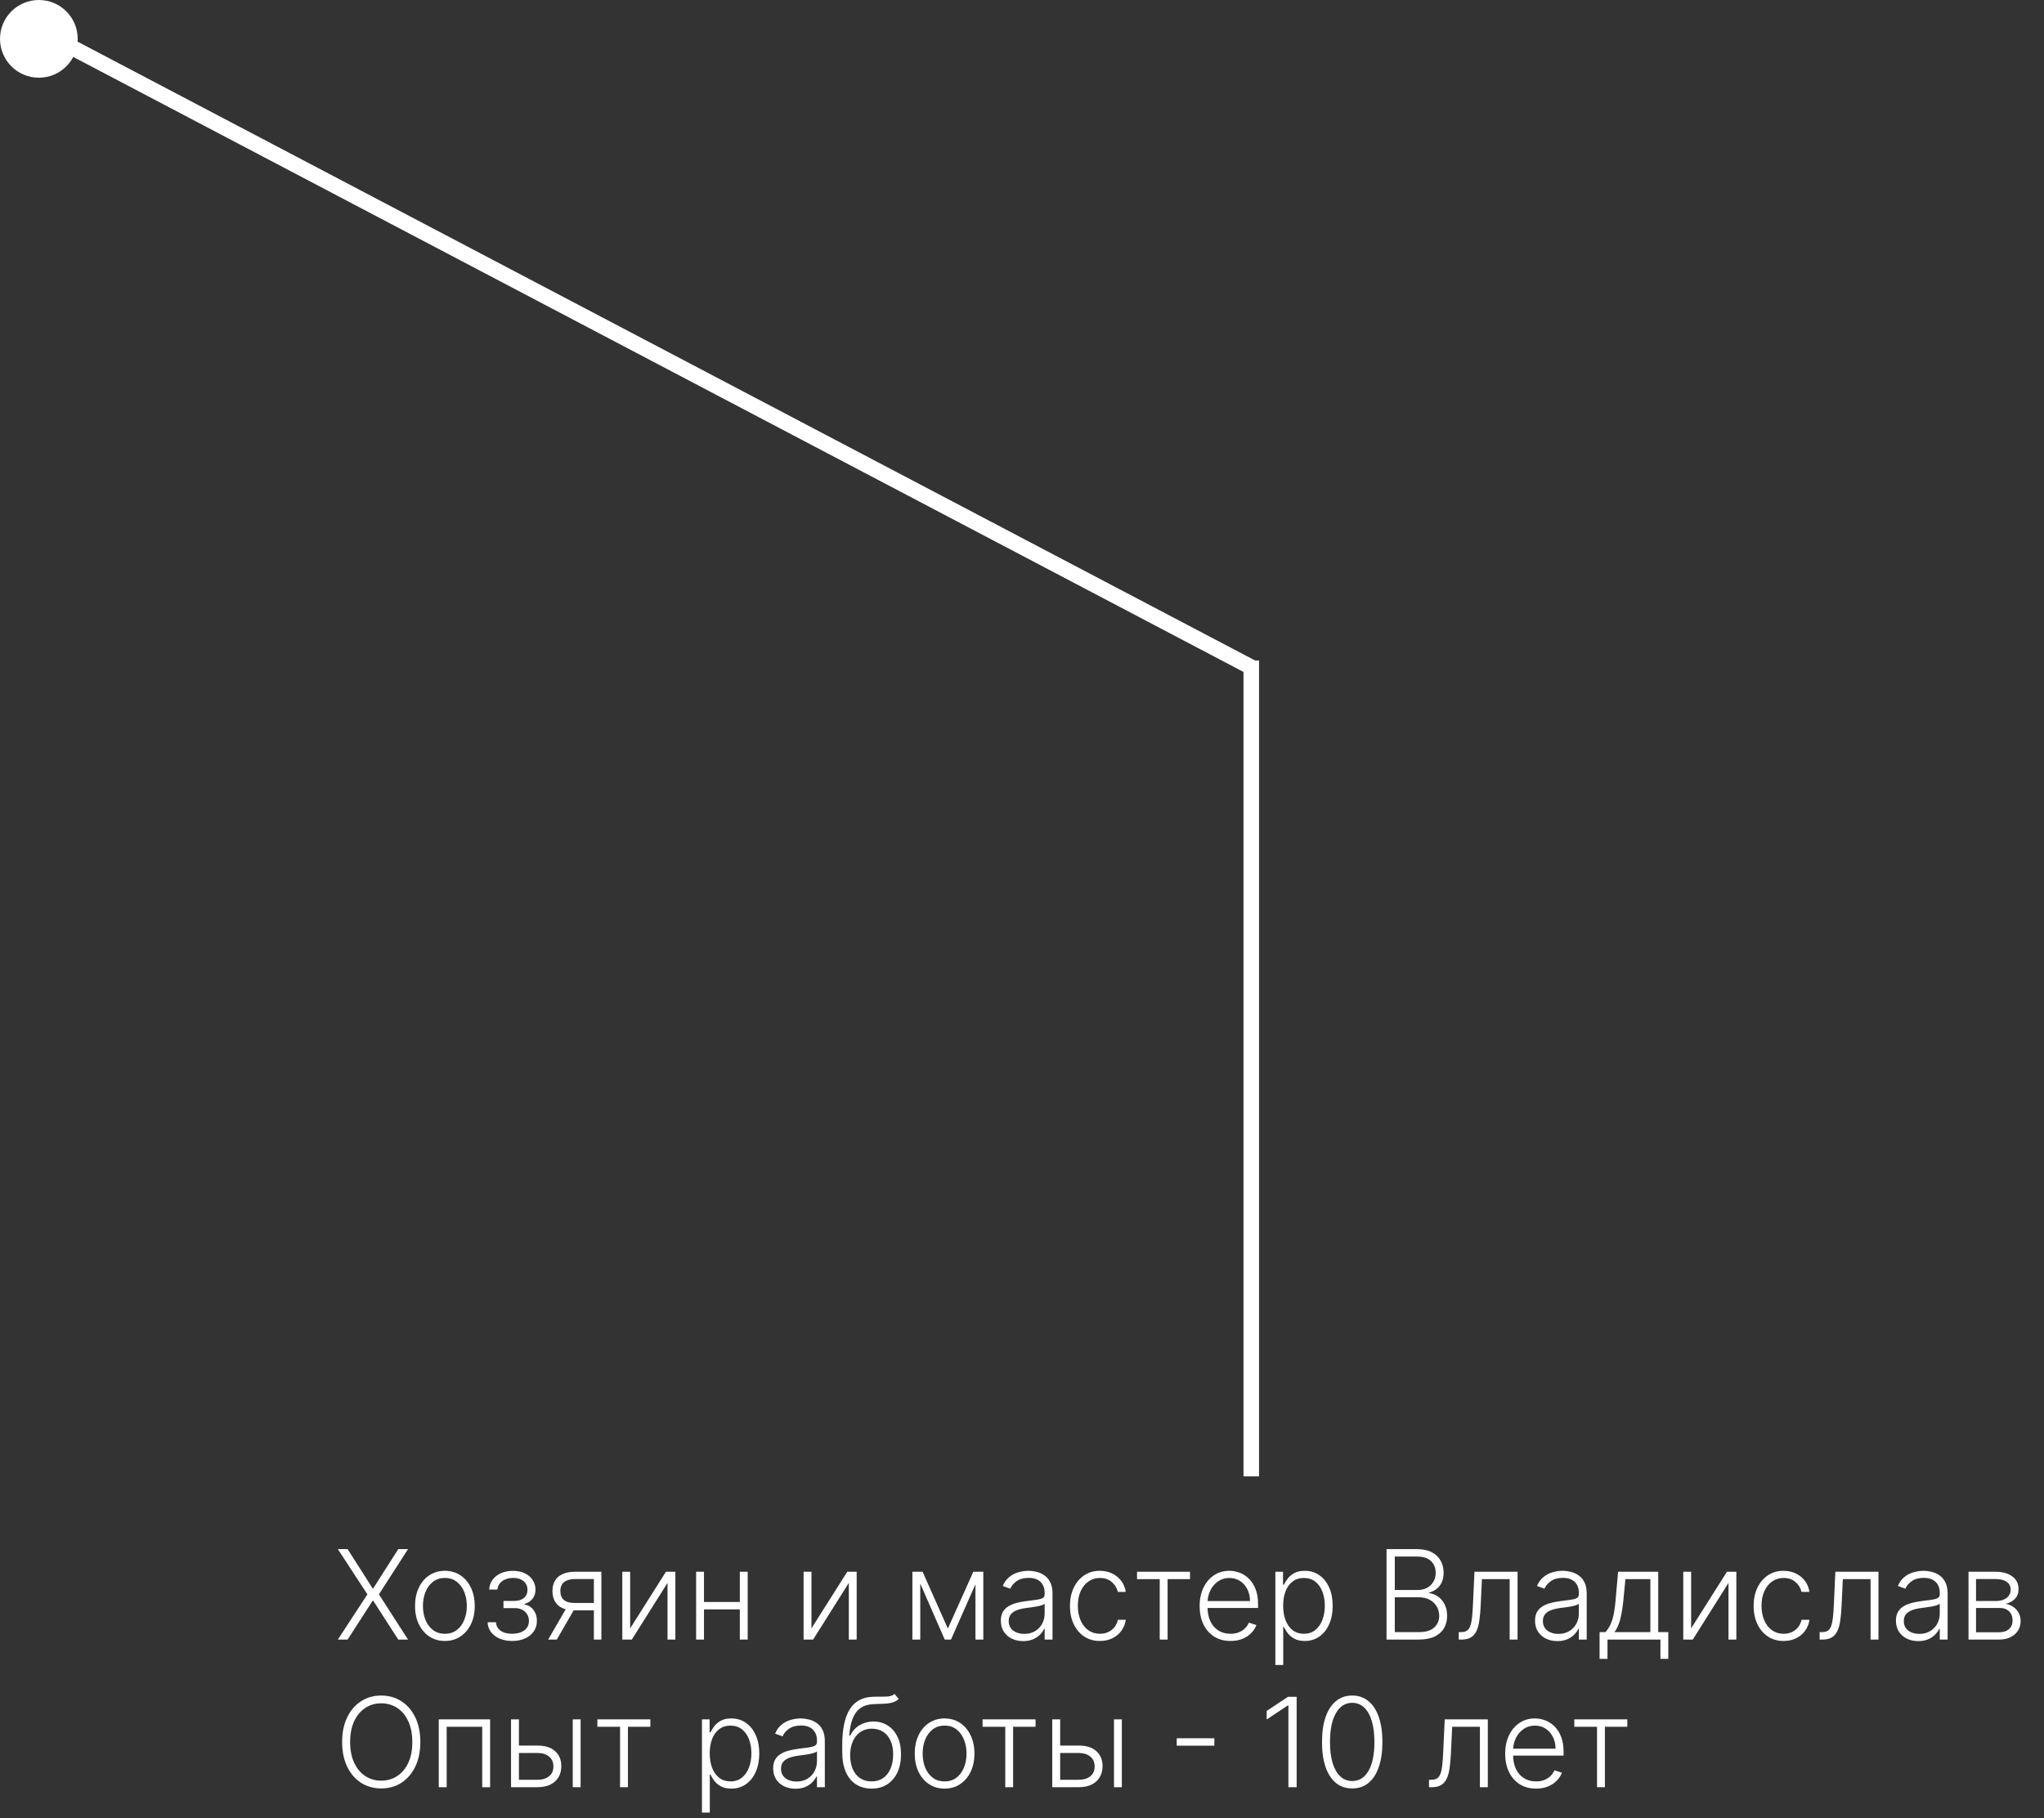 <svg width="263" height="234" viewBox="0 0 263 234" fill="none" xmlns="http://www.w3.org/2000/svg">
<rect x="0" y="0" width="263" height="234" fill="#333333" stroke="none"/>
<line x1="5.465" y1="4.115" x2="161.465" y2="86.115" stroke="white" stroke-width="2"/>
<circle cx="5" cy="5" r="5" fill="white"/>
<line x1="161" y1="85" x2="161" y2="190" stroke="white" stroke-width="2"/>
<path d="M44.727 199.364L47.949 204.415H48.023L51.244 199.364H52.5L48.756 205.182L52.5 211H51.244L48.023 206.006H47.949L44.727 211H43.472L47.273 205.182L43.472 199.364H44.727ZM57.243 211.182C56.489 211.182 55.822 210.991 55.243 210.608C54.667 210.225 54.216 209.697 53.891 209.023C53.565 208.345 53.402 207.562 53.402 206.676C53.402 205.782 53.565 204.996 53.891 204.318C54.216 203.636 54.667 203.106 55.243 202.727C55.822 202.345 56.489 202.153 57.243 202.153C57.997 202.153 58.661 202.345 59.237 202.727C59.813 203.11 60.264 203.64 60.59 204.318C60.919 204.996 61.084 205.782 61.084 206.676C61.084 207.562 60.921 208.345 60.595 209.023C60.269 209.697 59.817 210.225 59.237 210.608C58.661 210.991 57.997 211.182 57.243 211.182ZM57.243 210.256C57.849 210.256 58.362 210.093 58.783 209.767C59.203 209.441 59.521 209.008 59.737 208.466C59.957 207.924 60.067 207.328 60.067 206.676C60.067 206.025 59.957 205.426 59.737 204.881C59.521 204.335 59.203 203.898 58.783 203.568C58.362 203.239 57.849 203.074 57.243 203.074C56.641 203.074 56.127 203.239 55.703 203.568C55.283 203.898 54.963 204.335 54.743 204.881C54.527 205.426 54.419 206.025 54.419 206.676C54.419 207.328 54.527 207.924 54.743 208.466C54.963 209.008 55.283 209.441 55.703 209.767C56.124 210.093 56.637 210.256 57.243 210.256ZM62.742 208.773H63.815C63.846 209.239 64.046 209.602 64.418 209.864C64.789 210.125 65.278 210.256 65.883 210.256C66.512 210.256 67.031 210.116 67.44 209.835C67.849 209.551 68.054 209.138 68.054 208.597C68.054 208.267 67.976 207.981 67.821 207.739C67.669 207.496 67.461 207.307 67.196 207.17C66.935 207.03 66.637 206.958 66.304 206.955H64.781V206.028H66.287C66.806 205.998 67.2 205.858 67.469 205.608C67.738 205.354 67.872 205.023 67.872 204.614C67.872 204.148 67.707 203.775 67.378 203.494C67.048 203.21 66.601 203.068 66.037 203.068C65.465 203.068 64.99 203.208 64.611 203.489C64.232 203.769 64.031 204.129 64.008 204.568H62.946C62.965 204.095 63.107 203.678 63.372 203.318C63.637 202.955 63.995 202.67 64.446 202.466C64.901 202.261 65.416 202.159 65.992 202.159C66.582 202.159 67.096 202.265 67.531 202.477C67.967 202.689 68.304 202.979 68.543 203.347C68.781 203.71 68.901 204.123 68.901 204.585C68.901 205.066 68.768 205.462 68.503 205.773C68.242 206.08 67.906 206.295 67.497 206.42V206.506C67.808 206.54 68.081 206.653 68.315 206.847C68.554 207.04 68.742 207.288 68.878 207.591C69.014 207.894 69.082 208.229 69.082 208.597C69.082 209.112 68.948 209.564 68.679 209.955C68.41 210.341 68.035 210.642 67.554 210.858C67.077 211.074 66.526 211.182 65.901 211.182C65.298 211.182 64.762 211.081 64.293 210.881C63.823 210.676 63.45 210.394 63.173 210.034C62.901 209.67 62.757 209.25 62.742 208.773ZM76.413 211V203.21H74.01C73.385 203.214 72.91 203.345 72.584 203.602C72.262 203.86 72.101 204.244 72.101 204.756C72.101 205.267 72.254 205.652 72.561 205.909C72.868 206.163 73.315 206.29 73.902 206.29H76.697V207.244H73.902C73.3 207.244 72.788 207.148 72.368 206.955C71.951 206.761 71.633 206.479 71.413 206.108C71.194 205.737 71.084 205.286 71.084 204.756C71.084 204.222 71.195 203.771 71.419 203.403C71.646 203.032 71.978 202.752 72.413 202.562C72.853 202.369 73.385 202.273 74.01 202.273H77.379V211H76.413ZM70.533 211L73.044 206.659H74.152L71.641 211H70.533ZM81.081 209.562L85.689 202.273H86.899V211H85.888V203.71L81.297 211H80.07V202.273H81.081V209.562ZM95.462 206.165V207.119H90.331V206.165H95.462ZM90.581 202.273V211H89.57V202.273H90.581ZM96.206 202.273V211H95.195V202.273H96.206ZM104.409 209.562L109.017 202.273H110.227V211H109.216V203.71L104.625 211H103.398V202.273H104.409V209.562ZM121.96 209.585L125.239 202.273H126.222L122.364 211H121.557L117.744 202.273H118.71L121.96 209.585ZM118.409 202.273V211H117.398V202.273H118.409ZM125.511 211V202.273H126.523V211H125.511ZM131.648 211.199C131.121 211.199 130.64 211.097 130.205 210.892C129.769 210.684 129.422 210.384 129.165 209.994C128.907 209.6 128.778 209.123 128.778 208.562C128.778 208.131 128.86 207.767 129.023 207.472C129.186 207.176 129.417 206.934 129.716 206.744C130.015 206.555 130.369 206.405 130.778 206.295C131.188 206.186 131.638 206.1 132.131 206.04C132.619 205.979 133.032 205.926 133.369 205.881C133.71 205.835 133.97 205.763 134.148 205.665C134.326 205.566 134.415 205.407 134.415 205.188V204.983C134.415 204.388 134.237 203.92 133.881 203.58C133.528 203.235 133.021 203.062 132.358 203.062C131.729 203.062 131.216 203.201 130.818 203.477C130.424 203.754 130.148 204.08 129.989 204.455L129.028 204.108C129.225 203.631 129.498 203.25 129.847 202.966C130.195 202.678 130.585 202.472 131.017 202.347C131.449 202.218 131.886 202.153 132.33 202.153C132.663 202.153 133.009 202.197 133.369 202.284C133.733 202.371 134.07 202.523 134.381 202.739C134.691 202.951 134.943 203.248 135.136 203.631C135.33 204.009 135.426 204.491 135.426 205.074V211H134.415V209.619H134.352C134.231 209.877 134.051 210.127 133.812 210.369C133.574 210.612 133.275 210.811 132.915 210.966C132.555 211.121 132.133 211.199 131.648 211.199ZM131.784 210.273C132.322 210.273 132.788 210.153 133.182 209.915C133.576 209.676 133.879 209.36 134.091 208.966C134.307 208.568 134.415 208.131 134.415 207.653V206.392C134.339 206.464 134.212 206.528 134.034 206.585C133.86 206.642 133.657 206.693 133.426 206.739C133.199 206.78 132.972 206.816 132.744 206.847C132.517 206.877 132.312 206.903 132.131 206.926C131.638 206.987 131.218 207.081 130.869 207.21C130.521 207.339 130.254 207.517 130.068 207.744C129.883 207.968 129.79 208.256 129.79 208.608C129.79 209.138 129.979 209.549 130.358 209.841C130.737 210.129 131.212 210.273 131.784 210.273ZM141.526 211.182C140.745 211.182 140.065 210.987 139.486 210.597C138.91 210.206 138.463 209.672 138.145 208.994C137.827 208.316 137.668 207.544 137.668 206.676C137.668 205.801 137.829 205.023 138.151 204.341C138.476 203.659 138.927 203.125 139.503 202.739C140.079 202.348 140.747 202.153 141.509 202.153C142.092 202.153 142.62 202.267 143.094 202.494C143.567 202.718 143.957 203.034 144.264 203.443C144.575 203.848 144.77 204.322 144.849 204.864H143.827C143.721 204.371 143.465 203.951 143.06 203.602C142.658 203.25 142.147 203.074 141.526 203.074C140.969 203.074 140.476 203.225 140.048 203.528C139.62 203.828 139.285 204.246 139.043 204.784C138.804 205.318 138.685 205.937 138.685 206.642C138.685 207.35 138.802 207.977 139.037 208.523C139.272 209.064 139.601 209.489 140.026 209.795C140.454 210.102 140.954 210.256 141.526 210.256C141.912 210.256 142.264 210.184 142.582 210.04C142.904 209.892 143.173 209.684 143.389 209.415C143.609 209.146 143.757 208.826 143.832 208.455H144.855C144.779 208.981 144.592 209.451 144.293 209.864C143.997 210.273 143.613 210.595 143.139 210.83C142.67 211.064 142.132 211.182 141.526 211.182ZM146.301 203.227V202.273H153.119V203.227H150.233V211H149.222V203.227H146.301ZM158.332 211.182C157.518 211.182 156.813 210.992 156.219 210.614C155.624 210.231 155.164 209.703 154.838 209.028C154.516 208.35 154.355 207.57 154.355 206.688C154.355 205.809 154.516 205.028 154.838 204.347C155.164 203.661 155.613 203.125 156.185 202.739C156.76 202.348 157.425 202.153 158.179 202.153C158.652 202.153 159.109 202.241 159.548 202.415C159.988 202.585 160.382 202.848 160.73 203.205C161.082 203.557 161.361 204.002 161.565 204.54C161.77 205.074 161.872 205.706 161.872 206.438V206.938H155.054V206.045H160.838C160.838 205.485 160.724 204.981 160.497 204.534C160.274 204.083 159.961 203.727 159.56 203.466C159.162 203.205 158.702 203.074 158.179 203.074C157.626 203.074 157.139 203.222 156.719 203.517C156.298 203.812 155.969 204.203 155.73 204.688C155.495 205.172 155.376 205.703 155.372 206.278V206.812C155.372 207.506 155.491 208.112 155.73 208.631C155.973 209.146 156.315 209.545 156.759 209.83C157.202 210.114 157.726 210.256 158.332 210.256C158.745 210.256 159.107 210.191 159.418 210.062C159.732 209.934 159.995 209.761 160.207 209.545C160.423 209.326 160.586 209.085 160.696 208.824L161.656 209.136C161.524 209.504 161.306 209.843 161.003 210.153C160.704 210.464 160.329 210.714 159.878 210.903C159.431 211.089 158.916 211.182 158.332 211.182ZM164.101 214.273V202.273H165.084V203.938H165.203C165.324 203.676 165.491 203.409 165.703 203.136C165.915 202.86 166.196 202.627 166.544 202.438C166.896 202.248 167.339 202.153 167.874 202.153C168.593 202.153 169.222 202.343 169.76 202.722C170.302 203.097 170.722 203.623 171.021 204.301C171.324 204.975 171.476 205.761 171.476 206.659C171.476 207.561 171.324 208.35 171.021 209.028C170.722 209.706 170.302 210.235 169.76 210.614C169.222 210.992 168.597 211.182 167.885 211.182C167.358 211.182 166.917 211.087 166.561 210.898C166.209 210.708 165.923 210.475 165.703 210.199C165.487 209.919 165.321 209.646 165.203 209.381H165.112V214.273H164.101ZM165.101 206.642C165.101 207.347 165.205 207.972 165.413 208.517C165.625 209.059 165.929 209.485 166.322 209.795C166.72 210.102 167.201 210.256 167.766 210.256C168.345 210.256 168.834 210.097 169.232 209.778C169.633 209.456 169.938 209.023 170.146 208.477C170.358 207.932 170.464 207.32 170.464 206.642C170.464 205.972 170.36 205.367 170.152 204.83C169.947 204.292 169.644 203.866 169.243 203.551C168.841 203.233 168.349 203.074 167.766 203.074C167.197 203.074 166.714 203.227 166.317 203.534C165.919 203.837 165.616 204.258 165.408 204.795C165.203 205.33 165.101 205.945 165.101 206.642ZM178.405 211V199.364H182.331C183.089 199.364 183.719 199.496 184.223 199.761C184.731 200.027 185.111 200.388 185.365 200.847C185.619 201.305 185.746 201.826 185.746 202.409C185.746 202.894 185.664 203.309 185.501 203.653C185.339 203.998 185.117 204.277 184.837 204.489C184.556 204.701 184.244 204.854 183.899 204.949V205.04C184.274 205.066 184.638 205.199 184.99 205.438C185.342 205.672 185.632 206.002 185.859 206.426C186.087 206.85 186.2 207.358 186.2 207.949C186.2 208.536 186.07 209.061 185.808 209.523C185.547 209.981 185.145 210.343 184.604 210.608C184.066 210.869 183.38 211 182.547 211H178.405ZM179.467 210.045H182.547C183.445 210.045 184.107 209.847 184.536 209.449C184.967 209.051 185.183 208.551 185.183 207.949C185.183 207.506 185.075 207.104 184.859 206.744C184.647 206.381 184.346 206.093 183.956 205.881C183.57 205.669 183.115 205.562 182.592 205.562H179.467V210.045ZM179.467 204.619H182.428C182.886 204.619 183.287 204.525 183.632 204.335C183.977 204.146 184.246 203.884 184.439 203.551C184.632 203.218 184.729 202.837 184.729 202.409C184.729 201.792 184.528 201.29 184.126 200.903C183.725 200.513 183.126 200.318 182.331 200.318H179.467V204.619ZM187.696 211V210.045H187.969C188.279 210.045 188.529 209.989 188.719 209.875C188.912 209.758 189.062 209.561 189.168 209.284C189.274 209.008 189.353 208.631 189.406 208.153C189.459 207.676 189.501 207.078 189.531 206.358L189.719 202.273H195.264V211H194.247V203.227H190.679L190.514 206.699C190.48 207.407 190.423 208.03 190.344 208.568C190.268 209.106 190.143 209.555 189.969 209.915C189.798 210.275 189.56 210.545 189.253 210.727C188.95 210.909 188.552 211 188.06 211H187.696ZM200.382 211.199C199.856 211.199 199.375 211.097 198.939 210.892C198.503 210.684 198.157 210.384 197.899 209.994C197.642 209.6 197.513 209.123 197.513 208.562C197.513 208.131 197.594 207.767 197.757 207.472C197.92 207.176 198.151 206.934 198.45 206.744C198.75 206.555 199.104 206.405 199.513 206.295C199.922 206.186 200.373 206.1 200.865 206.04C201.354 205.979 201.767 205.926 202.104 205.881C202.445 205.835 202.704 205.763 202.882 205.665C203.06 205.566 203.149 205.407 203.149 205.188V204.983C203.149 204.388 202.971 203.92 202.615 203.58C202.263 203.235 201.755 203.062 201.092 203.062C200.464 203.062 199.95 203.201 199.553 203.477C199.159 203.754 198.882 204.08 198.723 204.455L197.763 204.108C197.96 203.631 198.232 203.25 198.581 202.966C198.929 202.678 199.32 202.472 199.751 202.347C200.183 202.218 200.621 202.153 201.064 202.153C201.397 202.153 201.744 202.197 202.104 202.284C202.467 202.371 202.804 202.523 203.115 202.739C203.426 202.951 203.678 203.248 203.871 203.631C204.064 204.009 204.161 204.491 204.161 205.074V211H203.149V209.619H203.087C202.965 209.877 202.786 210.127 202.547 210.369C202.308 210.612 202.009 210.811 201.649 210.966C201.289 211.121 200.867 211.199 200.382 211.199ZM200.518 210.273C201.056 210.273 201.522 210.153 201.916 209.915C202.31 209.676 202.613 209.36 202.825 208.966C203.041 208.568 203.149 208.131 203.149 207.653V206.392C203.073 206.464 202.946 206.528 202.768 206.585C202.594 206.642 202.392 206.693 202.161 206.739C201.933 206.78 201.706 206.816 201.479 206.847C201.251 206.877 201.047 206.903 200.865 206.926C200.373 206.987 199.952 207.081 199.604 207.21C199.255 207.339 198.988 207.517 198.803 207.744C198.617 207.968 198.524 208.256 198.524 208.608C198.524 209.138 198.714 209.549 199.092 209.841C199.471 210.129 199.946 210.273 200.518 210.273ZM205.817 213.483V210.045H206.572C206.762 209.833 206.927 209.604 207.067 209.358C207.207 209.112 207.328 208.831 207.43 208.517C207.536 208.199 207.625 207.83 207.697 207.409C207.769 206.985 207.83 206.491 207.879 205.926L208.197 202.273H213.362V210.045H214.658V213.483H213.646V211H206.834V213.483H205.817ZM207.737 210.045H212.351V203.227H209.141L208.879 205.926C208.788 206.843 208.66 207.642 208.493 208.324C208.326 209.006 208.074 209.58 207.737 210.045ZM217.597 209.562L222.205 202.273H223.415V211H222.403V203.71L217.812 211H216.585V202.273H217.597V209.562ZM229.494 211.182C228.714 211.182 228.034 210.987 227.455 210.597C226.879 210.206 226.432 209.672 226.114 208.994C225.795 208.316 225.636 207.544 225.636 206.676C225.636 205.801 225.797 205.023 226.119 204.341C226.445 203.659 226.896 203.125 227.472 202.739C228.047 202.348 228.716 202.153 229.477 202.153C230.061 202.153 230.589 202.267 231.062 202.494C231.536 202.718 231.926 203.034 232.233 203.443C232.544 203.848 232.739 204.322 232.818 204.864H231.795C231.689 204.371 231.434 203.951 231.028 203.602C230.627 203.25 230.116 203.074 229.494 203.074C228.938 203.074 228.445 203.225 228.017 203.528C227.589 203.828 227.254 204.246 227.011 204.784C226.773 205.318 226.653 205.937 226.653 206.642C226.653 207.35 226.771 207.977 227.006 208.523C227.241 209.064 227.57 209.489 227.994 209.795C228.422 210.102 228.922 210.256 229.494 210.256C229.881 210.256 230.233 210.184 230.551 210.04C230.873 209.892 231.142 209.684 231.358 209.415C231.578 209.146 231.725 208.826 231.801 208.455H232.824C232.748 208.981 232.561 209.451 232.261 209.864C231.966 210.273 231.581 210.595 231.108 210.83C230.638 211.064 230.1 211.182 229.494 211.182ZM234.134 211V210.045H234.406C234.717 210.045 234.967 209.989 235.156 209.875C235.349 209.758 235.499 209.561 235.605 209.284C235.711 209.008 235.791 208.631 235.844 208.153C235.897 207.676 235.938 207.078 235.969 206.358L236.156 202.273H241.702V211H240.685V203.227H237.116L236.952 206.699C236.918 207.407 236.861 208.03 236.781 208.568C236.705 209.106 236.58 209.555 236.406 209.915C236.236 210.275 235.997 210.545 235.69 210.727C235.387 210.909 234.99 211 234.497 211H234.134ZM246.82 211.199C246.293 211.199 245.812 211.097 245.376 210.892C244.941 210.684 244.594 210.384 244.337 209.994C244.079 209.6 243.95 209.123 243.95 208.562C243.95 208.131 244.032 207.767 244.195 207.472C244.357 207.176 244.589 206.934 244.888 206.744C245.187 206.555 245.541 206.405 245.95 206.295C246.359 206.186 246.81 206.1 247.303 206.04C247.791 205.979 248.204 205.926 248.541 205.881C248.882 205.835 249.142 205.763 249.32 205.665C249.498 205.566 249.587 205.407 249.587 205.188V204.983C249.587 204.388 249.409 203.92 249.053 203.58C248.7 203.235 248.193 203.062 247.53 203.062C246.901 203.062 246.388 203.201 245.99 203.477C245.596 203.754 245.32 204.08 245.161 204.455L244.2 204.108C244.397 203.631 244.67 203.25 245.018 202.966C245.367 202.678 245.757 202.472 246.189 202.347C246.621 202.218 247.058 202.153 247.501 202.153C247.835 202.153 248.181 202.197 248.541 202.284C248.905 202.371 249.242 202.523 249.553 202.739C249.863 202.951 250.115 203.248 250.308 203.631C250.501 204.009 250.598 204.491 250.598 205.074V211H249.587V209.619H249.524C249.403 209.877 249.223 210.127 248.984 210.369C248.746 210.612 248.446 210.811 248.087 210.966C247.727 211.121 247.304 211.199 246.82 211.199ZM246.956 210.273C247.494 210.273 247.96 210.153 248.354 209.915C248.748 209.676 249.051 209.36 249.263 208.966C249.479 208.568 249.587 208.131 249.587 207.653V206.392C249.511 206.464 249.384 206.528 249.206 206.585C249.032 206.642 248.829 206.693 248.598 206.739C248.371 206.78 248.143 206.816 247.916 206.847C247.689 206.877 247.484 206.903 247.303 206.926C246.81 206.987 246.39 207.081 246.041 207.21C245.693 207.339 245.426 207.517 245.24 207.744C245.054 207.968 244.962 208.256 244.962 208.608C244.962 209.138 245.151 209.549 245.53 209.841C245.909 210.129 246.384 210.273 246.956 210.273ZM253.288 211V202.273H256.726C257.654 202.273 258.385 202.473 258.919 202.875C259.457 203.277 259.726 203.818 259.726 204.5C259.726 205.019 259.576 205.434 259.277 205.744C258.978 206.055 258.576 206.275 258.072 206.403C258.41 206.46 258.722 206.583 259.01 206.773C259.302 206.962 259.538 207.212 259.72 207.523C259.902 207.833 259.993 208.205 259.993 208.636C259.993 209.091 259.879 209.496 259.652 209.852C259.425 210.208 259.105 210.489 258.692 210.693C258.279 210.898 257.79 211 257.226 211H253.288ZM254.254 210.062H257.226C257.76 210.062 258.182 209.926 258.493 209.653C258.804 209.377 258.959 209.009 258.959 208.551C258.959 208.062 258.811 207.672 258.516 207.381C258.224 207.085 257.832 206.938 257.339 206.938H254.254V210.062ZM254.254 206.04H256.788C257.182 206.04 257.523 205.979 257.811 205.858C258.099 205.737 258.321 205.566 258.476 205.347C258.635 205.123 258.713 204.862 258.709 204.562C258.709 204.134 258.535 203.803 258.186 203.568C257.838 203.33 257.351 203.21 256.726 203.21H254.254V206.04ZM54.085 224.182C54.085 225.394 53.869 226.449 53.438 227.347C53.006 228.241 52.411 228.934 51.653 229.426C50.9 229.915 50.032 230.159 49.051 230.159C48.07 230.159 47.201 229.915 46.443 229.426C45.689 228.934 45.097 228.241 44.665 227.347C44.237 226.449 44.023 225.394 44.023 224.182C44.023 222.97 44.237 221.917 44.665 221.023C45.097 220.125 45.691 219.432 46.449 218.943C47.206 218.451 48.074 218.205 49.051 218.205C50.032 218.205 50.9 218.451 51.653 218.943C52.411 219.432 53.006 220.125 53.438 221.023C53.869 221.917 54.085 222.97 54.085 224.182ZM53.051 224.182C53.051 223.14 52.877 222.248 52.528 221.506C52.18 220.759 51.705 220.189 51.102 219.795C50.5 219.402 49.816 219.205 49.051 219.205C48.29 219.205 47.608 219.402 47.006 219.795C46.403 220.189 45.926 220.758 45.574 221.5C45.225 222.242 45.051 223.136 45.051 224.182C45.051 225.223 45.225 226.116 45.574 226.858C45.922 227.6 46.398 228.17 47 228.568C47.602 228.962 48.286 229.159 49.051 229.159C49.816 229.159 50.5 228.962 51.102 228.568C51.708 228.174 52.186 227.606 52.534 226.864C52.883 226.117 53.055 225.223 53.051 224.182ZM56.456 230V221.273H63.064V230H62.047V222.227H57.473V230H56.456ZM66.594 224.642H69.151C70.132 224.642 70.889 224.881 71.423 225.358C71.957 225.835 72.224 226.481 72.224 227.295C72.224 227.837 72.103 228.311 71.861 228.716C71.622 229.121 71.274 229.437 70.815 229.665C70.357 229.888 69.802 230 69.151 230H65.753V221.273H66.77V229.045H69.151C69.768 229.045 70.264 228.898 70.639 228.602C71.018 228.307 71.207 227.886 71.207 227.341C71.207 226.784 71.018 226.354 70.639 226.051C70.264 225.748 69.768 225.597 69.151 225.597H66.594V224.642ZM73.696 230V221.273H74.707V230H73.696ZM76.864 222.227V221.273H83.682V222.227H80.796V230H79.784V222.227H76.864ZM90.32 233.273V221.273H91.303V222.938H91.422C91.543 222.676 91.71 222.409 91.922 222.136C92.134 221.86 92.414 221.627 92.763 221.438C93.115 221.248 93.558 221.153 94.092 221.153C94.812 221.153 95.441 221.343 95.979 221.722C96.52 222.097 96.941 222.623 97.24 223.301C97.543 223.975 97.695 224.761 97.695 225.659C97.695 226.561 97.543 227.35 97.24 228.028C96.941 228.706 96.52 229.235 95.979 229.614C95.441 229.992 94.816 230.182 94.104 230.182C93.577 230.182 93.136 230.087 92.78 229.898C92.428 229.708 92.142 229.475 91.922 229.199C91.706 228.919 91.539 228.646 91.422 228.381H91.331V233.273H90.32ZM91.32 225.642C91.32 226.347 91.424 226.972 91.632 227.517C91.844 228.059 92.147 228.485 92.541 228.795C92.939 229.102 93.42 229.256 93.984 229.256C94.564 229.256 95.053 229.097 95.45 228.778C95.852 228.456 96.157 228.023 96.365 227.477C96.577 226.932 96.683 226.32 96.683 225.642C96.683 224.972 96.579 224.367 96.371 223.83C96.166 223.292 95.863 222.866 95.462 222.551C95.06 222.233 94.568 222.074 93.984 222.074C93.416 222.074 92.933 222.227 92.535 222.534C92.138 222.837 91.835 223.258 91.626 223.795C91.422 224.33 91.32 224.945 91.32 225.642ZM102.351 230.199C101.824 230.199 101.343 230.097 100.908 229.892C100.472 229.684 100.125 229.384 99.868 228.994C99.61 228.6 99.481 228.123 99.481 227.562C99.481 227.131 99.563 226.767 99.726 226.472C99.889 226.176 100.12 225.934 100.419 225.744C100.718 225.555 101.072 225.405 101.482 225.295C101.891 225.186 102.341 225.1 102.834 225.04C103.322 224.979 103.735 224.926 104.072 224.881C104.413 224.835 104.673 224.763 104.851 224.665C105.029 224.566 105.118 224.407 105.118 224.188V223.983C105.118 223.388 104.94 222.92 104.584 222.58C104.232 222.235 103.724 222.062 103.061 222.062C102.432 222.062 101.919 222.201 101.521 222.477C101.127 222.754 100.851 223.08 100.692 223.455L99.731 223.108C99.928 222.631 100.201 222.25 100.55 221.966C100.898 221.678 101.288 221.472 101.72 221.347C102.152 221.218 102.589 221.153 103.033 221.153C103.366 221.153 103.713 221.197 104.072 221.284C104.436 221.371 104.773 221.523 105.084 221.739C105.394 221.951 105.646 222.248 105.839 222.631C106.033 223.009 106.129 223.491 106.129 224.074V230H105.118V228.619H105.055C104.934 228.877 104.754 229.127 104.516 229.369C104.277 229.612 103.978 229.811 103.618 229.966C103.258 230.121 102.836 230.199 102.351 230.199ZM102.487 229.273C103.025 229.273 103.491 229.153 103.885 228.915C104.279 228.676 104.582 228.36 104.794 227.966C105.01 227.568 105.118 227.131 105.118 226.653V225.392C105.042 225.464 104.915 225.528 104.737 225.585C104.563 225.642 104.36 225.693 104.129 225.739C103.902 225.78 103.675 225.816 103.447 225.847C103.22 225.877 103.016 225.903 102.834 225.926C102.341 225.987 101.921 226.081 101.572 226.21C101.224 226.339 100.957 226.517 100.771 226.744C100.586 226.968 100.493 227.256 100.493 227.608C100.493 228.138 100.682 228.549 101.061 228.841C101.44 229.129 101.915 229.273 102.487 229.273ZM115.104 218L115.632 218.642C115.393 218.873 115.107 219.032 114.774 219.119C114.445 219.203 114.075 219.25 113.666 219.261C113.261 219.273 112.823 219.29 112.354 219.312C111.679 219.347 111.125 219.523 110.689 219.841C110.253 220.155 109.922 220.61 109.695 221.205C109.471 221.795 109.331 222.517 109.274 223.369H109.388C109.679 222.775 110.09 222.322 110.621 222.011C111.155 221.701 111.742 221.545 112.382 221.545C113.053 221.545 113.655 221.71 114.189 222.04C114.727 222.366 115.151 222.845 115.462 223.477C115.776 224.106 115.933 224.873 115.933 225.778C115.933 226.672 115.776 227.451 115.462 228.114C115.147 228.773 114.708 229.282 114.143 229.642C113.579 230.002 112.918 230.182 112.161 230.182C111.399 230.182 110.732 230.004 110.161 229.648C109.592 229.288 109.151 228.759 108.837 228.062C108.526 227.362 108.371 226.5 108.371 225.477V224.562C108.371 222.528 108.693 220.998 109.337 219.972C109.981 218.945 110.971 218.409 112.308 218.364C112.74 218.348 113.132 218.345 113.484 218.352C113.837 218.356 114.147 218.339 114.416 218.301C114.685 218.259 114.914 218.159 115.104 218ZM112.161 229.256C112.725 229.256 113.214 229.114 113.626 228.83C114.039 228.542 114.357 228.136 114.581 227.614C114.808 227.091 114.922 226.479 114.922 225.778C114.922 225.081 114.806 224.487 114.575 223.994C114.348 223.502 114.03 223.125 113.621 222.864C113.212 222.602 112.732 222.472 112.183 222.472C111.751 222.472 111.363 222.555 111.018 222.722C110.678 222.884 110.386 223.117 110.143 223.42C109.901 223.723 109.715 224.08 109.587 224.489C109.458 224.898 109.392 225.347 109.388 225.835C109.388 226.892 109.634 227.727 110.126 228.341C110.623 228.951 111.301 229.256 112.161 229.256ZM121.54 230.182C120.786 230.182 120.119 229.991 119.54 229.608C118.964 229.225 118.513 228.697 118.188 228.023C117.862 227.345 117.699 226.562 117.699 225.676C117.699 224.782 117.862 223.996 118.188 223.318C118.513 222.636 118.964 222.106 119.54 221.727C120.119 221.345 120.786 221.153 121.54 221.153C122.294 221.153 122.958 221.345 123.534 221.727C124.11 222.11 124.561 222.64 124.886 223.318C125.216 223.996 125.381 224.782 125.381 225.676C125.381 226.562 125.218 227.345 124.892 228.023C124.566 228.697 124.114 229.225 123.534 229.608C122.958 229.991 122.294 230.182 121.54 230.182ZM121.54 229.256C122.146 229.256 122.659 229.093 123.08 228.767C123.5 228.441 123.818 228.008 124.034 227.466C124.254 226.924 124.364 226.328 124.364 225.676C124.364 225.025 124.254 224.426 124.034 223.881C123.818 223.335 123.5 222.898 123.08 222.568C122.659 222.239 122.146 222.074 121.54 222.074C120.938 222.074 120.424 222.239 120 222.568C119.58 222.898 119.259 223.335 119.04 223.881C118.824 224.426 118.716 225.025 118.716 225.676C118.716 226.328 118.824 226.924 119.04 227.466C119.259 228.008 119.58 228.441 120 228.767C120.42 229.093 120.934 229.256 121.54 229.256ZM126.426 222.227V221.273H133.244V222.227H130.358V230H129.347V222.227H126.426ZM136.234 224.642H138.791C139.772 224.642 140.53 224.881 141.064 225.358C141.598 225.835 141.865 226.481 141.865 227.295C141.865 227.837 141.744 228.311 141.501 228.716C141.263 229.121 140.914 229.437 140.456 229.665C139.998 229.888 139.443 230 138.791 230H135.393V221.273H136.411V229.045H138.791C139.409 229.045 139.905 228.898 140.28 228.602C140.659 228.307 140.848 227.886 140.848 227.341C140.848 226.784 140.659 226.354 140.28 226.051C139.905 225.748 139.409 225.597 138.791 225.597H136.234V224.642ZM143.337 230V221.273H144.348V230H143.337ZM156.249 223.705V224.659H151.408V223.705H156.249ZM166.839 218.364V230H165.777V219.477H165.709L162.982 221.29V220.188L165.732 218.364H166.839ZM173.987 230.159C173.169 230.159 172.47 229.924 171.891 229.455C171.315 228.981 170.872 228.297 170.561 227.403C170.254 226.509 170.101 225.436 170.101 224.182C170.101 222.932 170.254 221.862 170.561 220.972C170.872 220.078 171.317 219.394 171.896 218.92C172.48 218.443 173.177 218.205 173.987 218.205C174.798 218.205 175.493 218.443 176.072 218.92C176.656 219.394 177.101 220.078 177.408 220.972C177.718 221.862 177.874 222.932 177.874 224.182C177.874 225.436 177.718 226.509 177.408 227.403C177.101 228.297 176.658 228.981 176.078 229.455C175.502 229.924 174.805 230.159 173.987 230.159ZM173.987 229.205C174.885 229.205 175.586 228.767 176.089 227.892C176.593 227.013 176.845 225.777 176.845 224.182C176.845 223.121 176.73 222.216 176.499 221.466C176.271 220.712 175.944 220.136 175.516 219.739C175.091 219.341 174.582 219.142 173.987 219.142C173.097 219.142 172.398 219.585 171.891 220.472C171.383 221.354 171.129 222.591 171.129 224.182C171.129 225.242 171.243 226.148 171.47 226.898C171.701 227.648 172.029 228.22 172.453 228.614C172.881 229.008 173.393 229.205 173.987 229.205ZM183.868 230V229.045H184.141C184.451 229.045 184.701 228.989 184.891 228.875C185.084 228.758 185.233 228.561 185.339 228.284C185.446 228.008 185.525 227.631 185.578 227.153C185.631 226.676 185.673 226.078 185.703 225.358L185.891 221.273H191.436V230H190.419V222.227H186.851L186.686 225.699C186.652 226.407 186.595 227.03 186.516 227.568C186.44 228.106 186.315 228.555 186.141 228.915C185.97 229.275 185.732 229.545 185.425 229.727C185.122 229.909 184.724 230 184.232 230H183.868ZM197.645 230.182C196.83 230.182 196.126 229.992 195.531 229.614C194.937 229.231 194.476 228.703 194.151 228.028C193.829 227.35 193.668 226.57 193.668 225.688C193.668 224.809 193.829 224.028 194.151 223.347C194.476 222.661 194.925 222.125 195.497 221.739C196.073 221.348 196.738 221.153 197.491 221.153C197.965 221.153 198.421 221.241 198.861 221.415C199.3 221.585 199.694 221.848 200.043 222.205C200.395 222.557 200.673 223.002 200.878 223.54C201.082 224.074 201.185 224.706 201.185 225.438V225.938H194.366V225.045H200.151C200.151 224.485 200.037 223.981 199.81 223.534C199.586 223.083 199.274 222.727 198.872 222.466C198.474 222.205 198.014 222.074 197.491 222.074C196.938 222.074 196.452 222.222 196.031 222.517C195.611 222.812 195.281 223.203 195.043 223.688C194.808 224.172 194.688 224.703 194.685 225.278V225.812C194.685 226.506 194.804 227.112 195.043 227.631C195.285 228.146 195.628 228.545 196.071 228.83C196.514 229.114 197.039 229.256 197.645 229.256C198.058 229.256 198.42 229.191 198.73 229.062C199.045 228.934 199.308 228.761 199.52 228.545C199.736 228.326 199.899 228.085 200.009 227.824L200.969 228.136C200.836 228.504 200.618 228.843 200.315 229.153C200.016 229.464 199.641 229.714 199.19 229.903C198.743 230.089 198.228 230.182 197.645 230.182ZM202.567 222.227V221.273H209.385V222.227H206.499V230H205.487V222.227H202.567Z" fill="white"/>
</svg>
